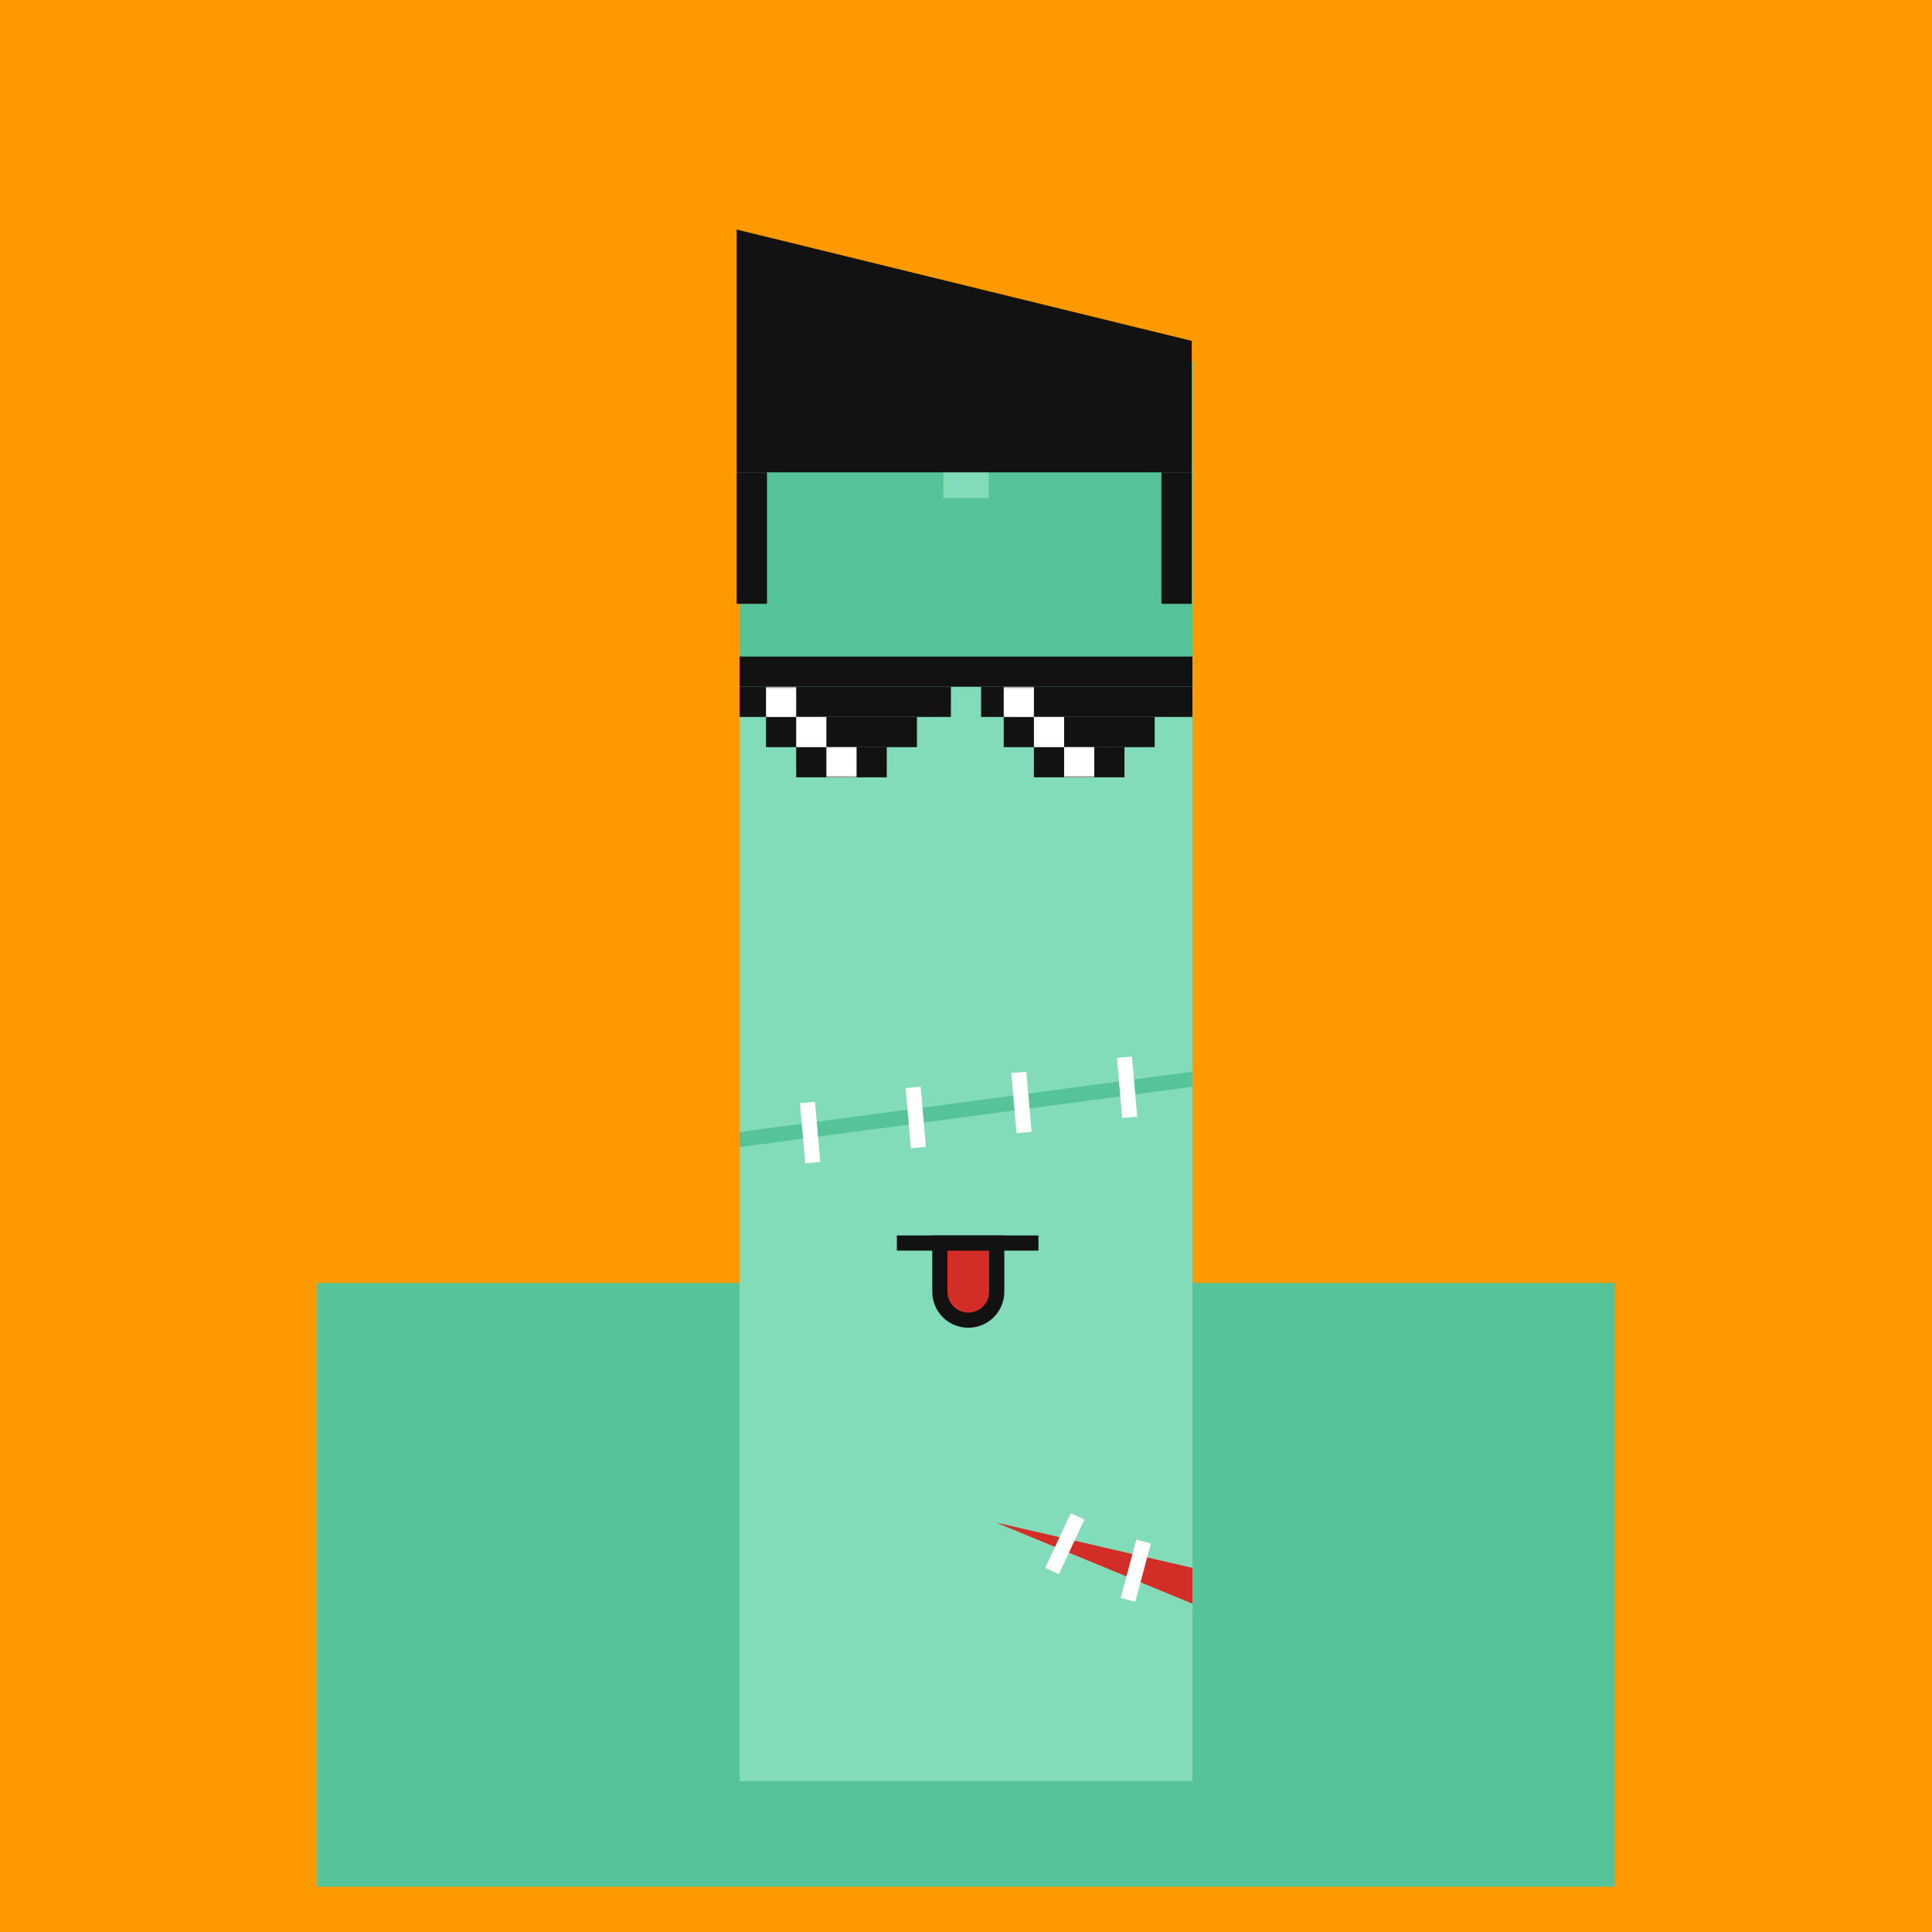<svg xmlns="http://www.w3.org/2000/svg" viewBox="0 0 512 512"><rect x="0" y="0" width="512" height="512" fill="#333333" stroke="none"/><g id="layer1" transform="translate(0, 0)"><svg width="512" height="512" viewBox="0 0 512 512" fill="none" xmlns="http://www.w3.org/2000/svg">
<g clip-path="url(#clip0_75_1445)">
<path d="M512 0H0V512H512V0Z" fill="#FF9900"/>
<path d="M428 340H84V500H428V340Z" fill="#56C399"/>
<g>
<animateTransform attributeName="transform" type="translate" dur="0.4s" repeatCount="indefinite" keyTimes="0;0.5;1" values="0 0;0 28;0 0" />
<path d="M316 176H196V472H316V176Z" fill="#82DCB9"/>
<path d="M264 403.5L316 415.5V425L264 403.5Z" fill="#D22D27"/>
<path d="M287.387 402.69L283.762 401L277 415.501L280.625 417.191L287.387 402.69Z" fill="white"/>
<path d="M305.004 409.035L301.141 408L297 423.455L300.863 424.49L305.004 409.035Z" fill="white"/>
<path d="M196 300L316 284V288L196 304V300Z" fill="#56C399"/>
<path d="M215.985 292L212 292.349L213.394 308.288L217.379 307.939L215.985 292Z" fill="white"/>
<path d="M243.985 288L240 288.349L241.394 304.288L245.379 303.939L243.985 288Z" fill="white"/>
<path d="M271.985 284L268 284.349L269.394 300.288L273.379 299.939L271.985 284Z" fill="white"/>
<path d="M299.985 280L296 280.349L297.394 296.288L301.379 295.939L299.985 280Z" fill="white"/>
<path d="M316 176H196V96H316V176Z" fill="#56C399"/>
<path d="M262 96H250V132H262V96Z" fill="#82DCB9">
<animate attributeName="fill" values="#82DCB9; #82DCB9; #fff; #82DCB9;#fff; #82DCB9;#fff; #82DCB9;#fff; #82DCB9;#fff; #82DCB9;#fff; #82DCB9;#82DCB9" keyTimes="0; 0.74; 0.76; 0.78;0.8;0.82;0.84;0.86;0.88;0.9;0.92;0.94;0.96;0.98;1" dur="5s" repeatCount="indefinite" />
</path>
</g>
</g>
<defs>
<clipPath id="clip0_75_1445">
<rect width="512" height="512" fill="white"/>
</clipPath>
</defs>
</svg>
</g><g id="layer2" transform="translate(84, 22)"><svg width="344" height="344" viewBox="0 0 344 344" fill="none" xmlns="http://www.w3.org/2000/svg"><g>
<animateTransform attributeName="transform" type="translate" dur="0.4s" repeatCount="indefinite" keyTimes="0;0.5;1" values="0 0;0 28;0 0" />
<rect x="223.78" y="103.18" width="8.04" height="34.84" fill="#121212"/>
<rect x="111.22" y="103.18" width="8.04" height="34.84" fill="#121212"/>
<path d="M111.22 38.831L231.82 68.34V103.18H111.22V38.831Z" fill="#121212"/>
</g></svg>
</g><g id="layer3" transform="translate(84, 55)"><svg width="344" height="344" viewBox="0 0 344 344" fill="none" xmlns="http://www.w3.org/2000/svg">
<g>
<animateTransform attributeName="transform" type="translate" dur="0.4s" repeatCount="indefinite" keyTimes="0;0.5;1" values="0 0;0 28;0 0" />
<rect x="176" y="127" width="56" height="8" fill="#121212"/>
<rect x="182" y="135" width="40" height="8" fill="#121212"/>
<rect x="190" y="143" width="24" height="8" fill="#121212"/>
<rect x="112" y="119" width="120" height="8" fill="#121212"/>
<rect x="112" y="127" width="56" height="8" fill="#121212"/>
<rect x="119" y="135" width="40" height="8" fill="#121212"/>
<rect x="127" y="143" width="24" height="8" fill="#121212"/>
<mask id="mask0_127_564" style="mask-type:alpha" maskUnits="userSpaceOnUse" x="111" y="127" width="56" height="24">
<rect x="111" y="127" width="56" height="8" fill="#121212"/>
<rect x="119" y="135" width="40" height="8" fill="#121212"/>
<rect x="127" y="143" width="24" height="8" fill="#121212"/>
</mask>
<g mask="url(#mask0_127_564)">
<g>
<animateTransform attributeName="transform" type="translate" dur="4s" repeatCount="indefinite" keyTimes="0;0.8;1" values="-16 0;-16 0;48 0" />
<rect x="119" y="127" width="8" height="8" fill="white"/>
<rect x="127" y="135" width="8" height="8" fill="white"/>
<rect x="135" y="143" width="8" height="8" fill="white"/>
</g>
</g>
<mask id="mask1_127_564" style="mask-type:alpha" maskUnits="userSpaceOnUse" x="174" y="127" width="56" height="24">
<rect x="174" y="127" width="56" height="8" fill="#121212"/>
<rect x="182" y="135" width="40" height="8" fill="#121212"/>
<rect x="190" y="143" width="24" height="8" fill="#121212"/>
</mask>
<g mask="url(#mask1_127_564)">
<g>
<animateTransform attributeName="transform" type="translate" dur="4s" repeatCount="indefinite" keyTimes="0;0.8;1" values="-16 0;-16 0;48 0" />
<rect x="182" y="127" width="8" height="8" fill="white"/>
<rect x="190" y="135" width="8" height="8" fill="white"/>
<rect x="198" y="143" width="8" height="8" fill="white"/>
</g>
</g>
</g>
</svg>
</g><g id="layer4" transform="translate(84, 140)"><svg width="344" height="344" viewBox="0 0 344 344" fill="none" xmlns="http://www.w3.org/2000/svg"><g>
<animateTransform attributeName="transform" type="translate" dur="0.4s" repeatCount="indefinite" keyTimes="0;0.5;1" values="0 0;0 28;0 0" />
<path d="M153.68 189.42H191.2" stroke="#121212" stroke-width="4.02"/>
<path d="M180.145 202.317V189.42H165.07V202.317C165.07 206.48 168.445 209.855 172.608 209.855C176.77 209.855 180.145 206.48 180.145 202.317Z" fill="#D22D27" stroke="#121212" stroke-width="4.02"/>
</g></svg>
</g></svg>